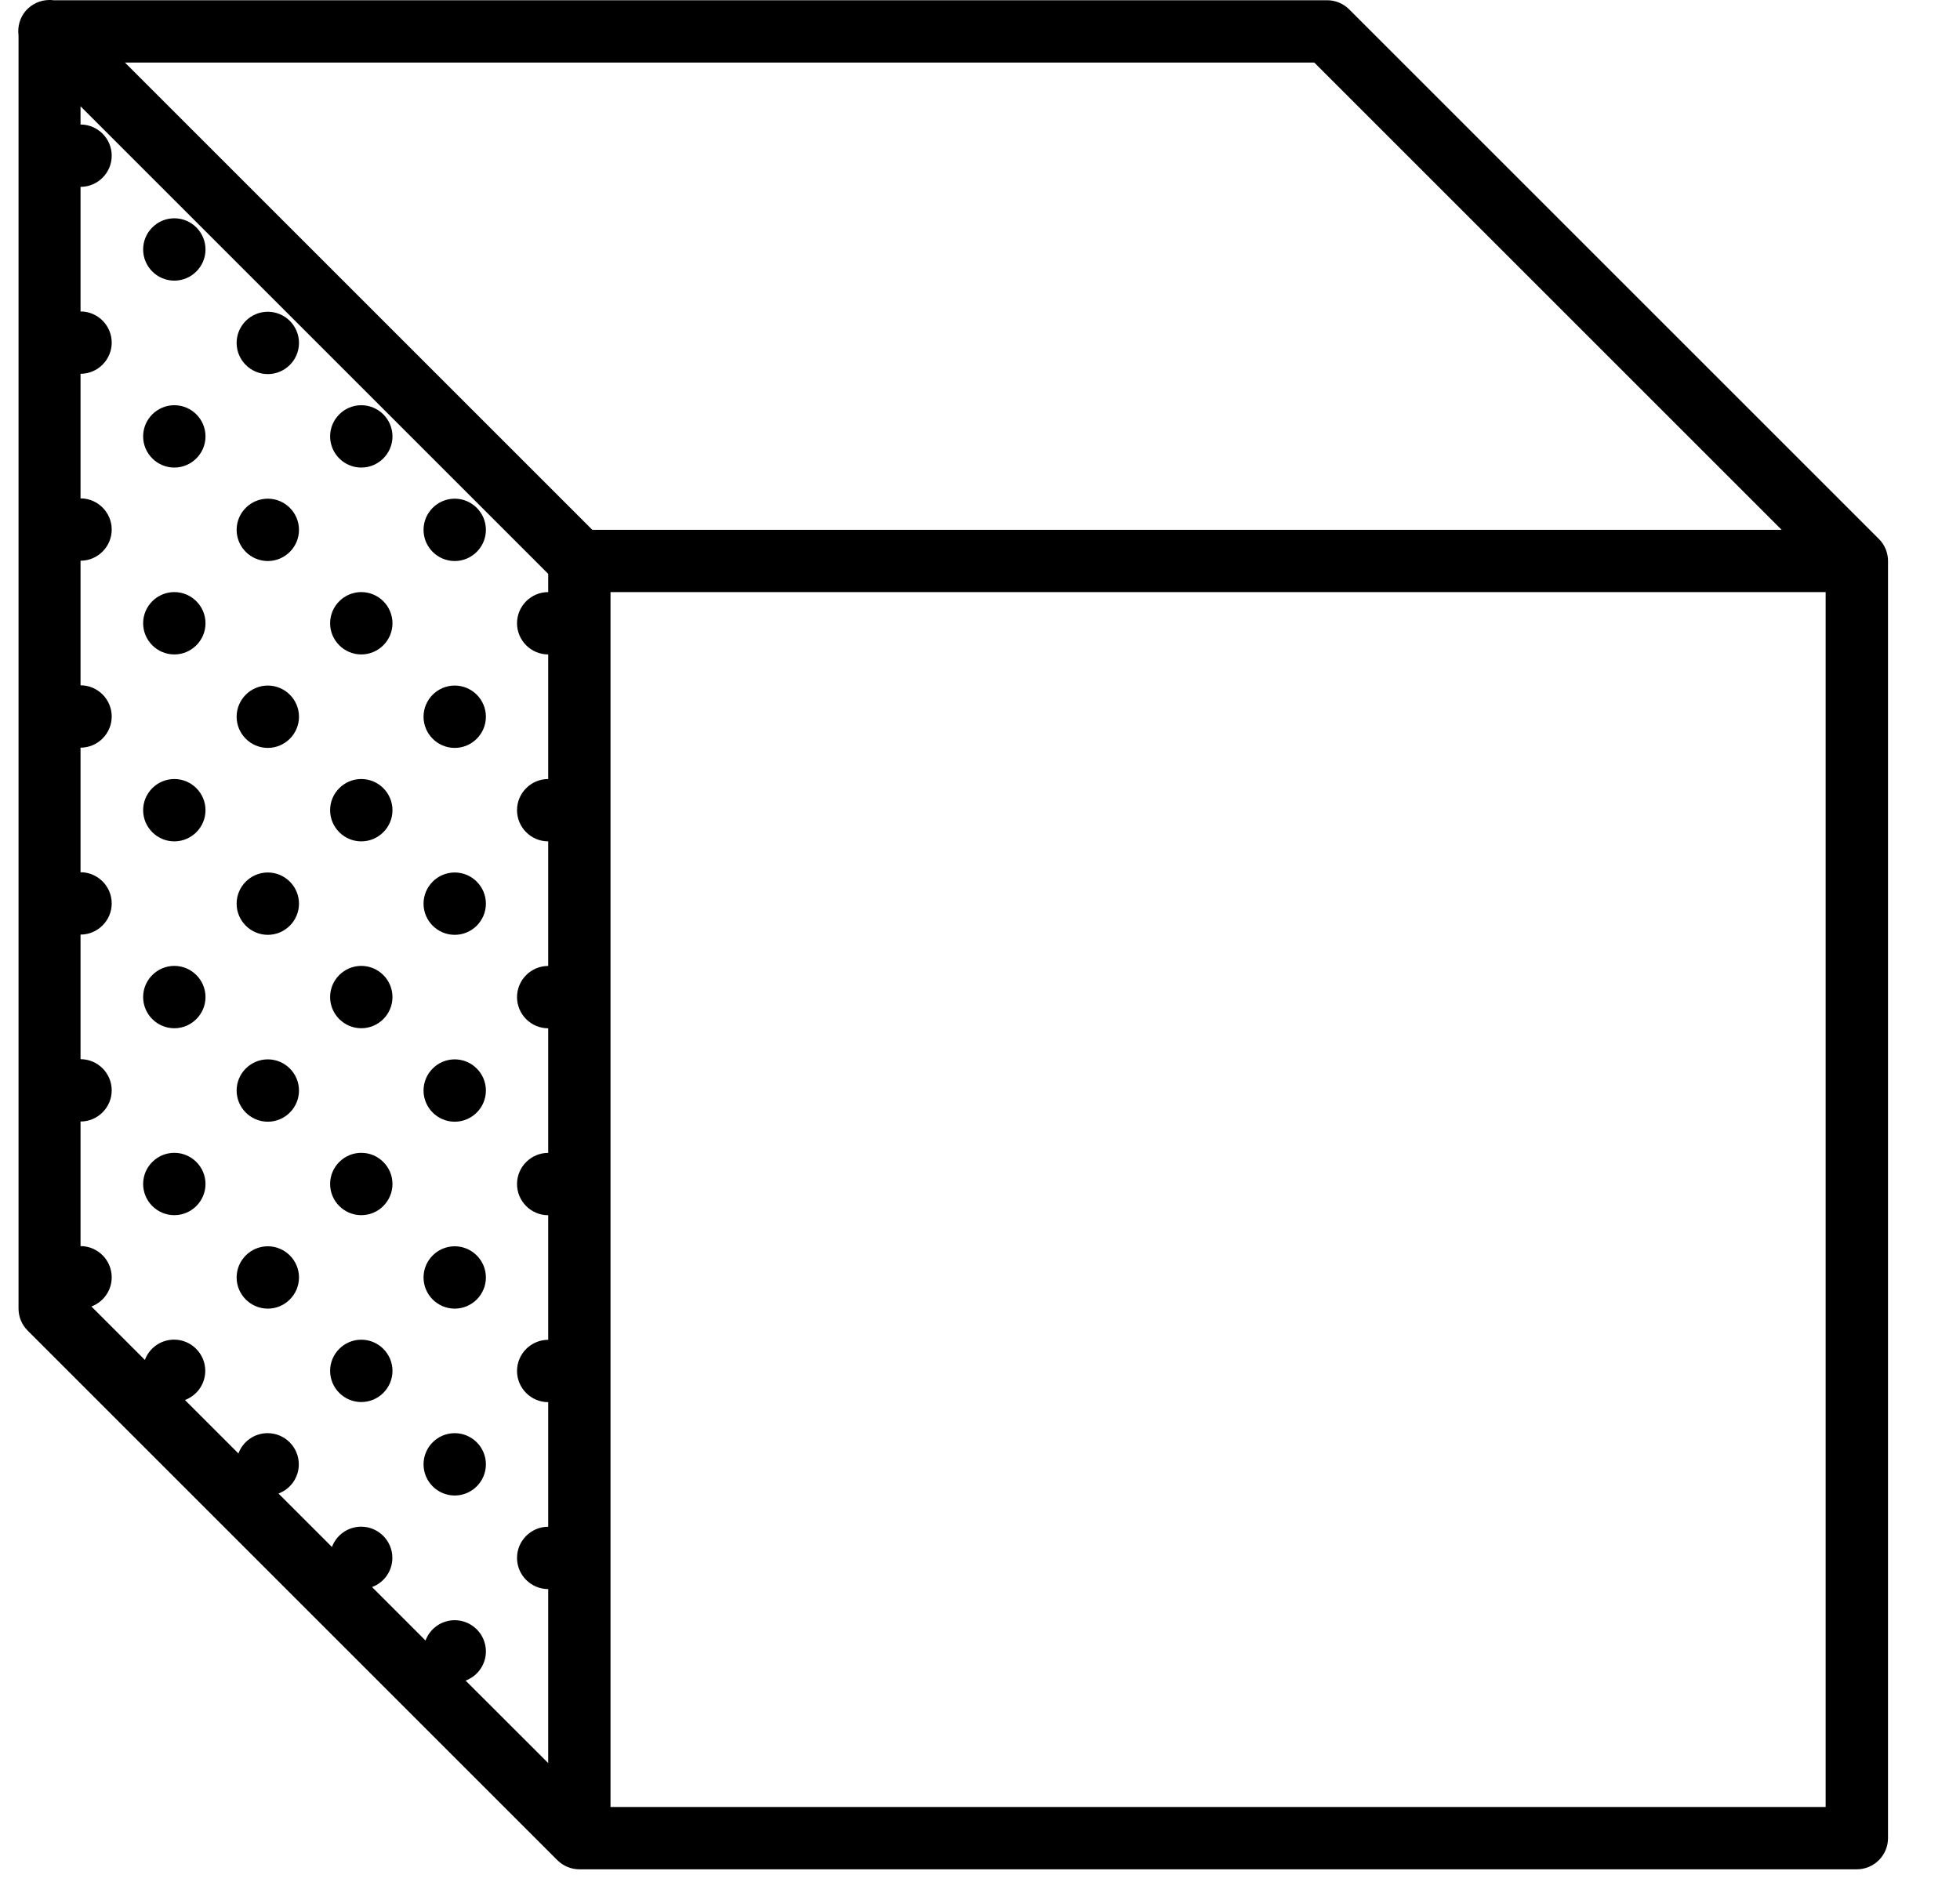 <!-- Generated by IcoMoon.io -->
<svg version="1.1" xmlns="http://www.w3.org/2000/svg" width="33" height="32" viewBox="0 0 33 32">
<title>box</title>
<path d="M0.831 0c-0.152 0-0.295 0.066-0.396 0.18-0.098 0.113-0.143 0.266-0.123 0.416v21.441c0 0.139 0.055 0.273 0.154 0.371l8.918 8.918c0.098 0.098 0.232 0.154 0.371 0.154h21.508c0.289 0 0.525-0.236 0.525-0.525v-21.508c0-0.139-0.055-0.273-0.154-0.371l-8.918-8.918c-0.098-0.098-0.232-0.154-0.371-0.154h-21.447c-0.023-0.004-0.045-0.004-0.068-0.004zM2.103 1.053h20.025l7.869 7.869h-20.025l-7.869-7.869zM1.361 1.795l7.869 7.869v0.307c-0.289 0-0.525 0.236-0.525 0.525s0.236 0.525 0.525 0.525v2.098c-0.289 0-0.525 0.236-0.525 0.525s0.236 0.525 0.525 0.525v2.098c-0.289 0-0.525 0.236-0.525 0.525s0.236 0.525 0.525 0.525v2.098c-0.289 0-0.525 0.236-0.525 0.525s0.236 0.525 0.525 0.525v2.098c-0.289 0-0.525 0.236-0.525 0.525s0.236 0.525 0.525 0.525v2.098c-0.289 0-0.525 0.236-0.525 0.525s0.236 0.525 0.525 0.525v2.93l-1.391-1.389c0.207-0.078 0.342-0.273 0.342-0.492 0-0.289-0.236-0.525-0.525-0.525-0.219 0-0.414 0.135-0.492 0.342l-0.9-0.9c0.207-0.078 0.342-0.273 0.342-0.492 0-0.289-0.236-0.525-0.525-0.525-0.219 0-0.414 0.135-0.492 0.342l-0.9-0.9c0.207-0.078 0.342-0.273 0.342-0.492 0-0.289-0.236-0.525-0.525-0.525-0.219 0-0.414 0.135-0.492 0.342l-0.9-0.9c0.207-0.078 0.342-0.273 0.342-0.492 0-0.289-0.236-0.525-0.525-0.525-0.219 0-0.414 0.135-0.492 0.342l-0.9-0.9c0.207-0.078 0.342-0.273 0.342-0.492 0-0.289-0.236-0.525-0.525-0.525v-2.098c0.289 0 0.525-0.236 0.525-0.525s-0.236-0.525-0.525-0.525v-2.098c0.289 0 0.525-0.236 0.525-0.525s-0.236-0.525-0.525-0.525v-2.098c0.289 0 0.525-0.236 0.525-0.525s-0.236-0.525-0.525-0.525v-2.098c0.289 0 0.525-0.236 0.525-0.525s-0.236-0.525-0.525-0.525v-2.098c0.289 0 0.525-0.236 0.525-0.525s-0.236-0.525-0.525-0.525v-2.098c0.289 0 0.525-0.236 0.525-0.525s-0.236-0.525-0.525-0.525v-0.307zM2.935 3.676c-0.289 0-0.525 0.236-0.525 0.525s0.236 0.525 0.525 0.525c0.289 0 0.525-0.236 0.525-0.525s-0.236-0.525-0.525-0.525zM4.509 5.25c-0.289 0-0.525 0.236-0.525 0.525s0.236 0.525 0.525 0.525c0.289 0 0.525-0.236 0.525-0.525s-0.236-0.525-0.525-0.525zM2.935 6.824c-0.289 0-0.525 0.236-0.525 0.525s0.236 0.525 0.525 0.525c0.289 0 0.525-0.236 0.525-0.525s-0.236-0.525-0.525-0.525zM6.083 6.824c-0.289 0-0.525 0.236-0.525 0.525s0.236 0.525 0.525 0.525c0.289 0 0.525-0.236 0.525-0.525s-0.236-0.525-0.525-0.525zM4.509 8.398c-0.289 0-0.525 0.236-0.525 0.525s0.236 0.525 0.525 0.525c0.289 0 0.525-0.236 0.525-0.525s-0.236-0.525-0.525-0.525zM7.656 8.398c-0.289 0-0.525 0.236-0.525 0.525s0.236 0.525 0.525 0.525c0.289 0 0.525-0.236 0.525-0.525s-0.236-0.525-0.525-0.525zM2.935 9.971c-0.289 0-0.525 0.236-0.525 0.525s0.236 0.525 0.525 0.525c0.289 0 0.525-0.236 0.525-0.525s-0.236-0.525-0.525-0.525zM6.083 9.971c-0.289 0-0.525 0.236-0.525 0.525s0.236 0.525 0.525 0.525c0.289 0 0.525-0.236 0.525-0.525s-0.236-0.525-0.525-0.525zM10.279 9.971h20.459v20.459h-20.459v-20.459zM4.509 11.545c-0.289 0-0.525 0.236-0.525 0.525s0.236 0.525 0.525 0.525c0.289 0 0.525-0.236 0.525-0.525s-0.236-0.525-0.525-0.525zM7.656 11.545c-0.289 0-0.525 0.236-0.525 0.525s0.236 0.525 0.525 0.525c0.289 0 0.525-0.236 0.525-0.525s-0.236-0.525-0.525-0.525zM2.935 13.119c-0.289 0-0.525 0.236-0.525 0.525s0.236 0.525 0.525 0.525c0.289 0 0.525-0.236 0.525-0.525s-0.236-0.525-0.525-0.525zM6.083 13.119c-0.289 0-0.525 0.236-0.525 0.525s0.236 0.525 0.525 0.525c0.289 0 0.525-0.236 0.525-0.525s-0.236-0.525-0.525-0.525zM4.509 14.693c-0.289 0-0.525 0.236-0.525 0.525s0.236 0.525 0.525 0.525c0.289 0 0.525-0.236 0.525-0.525s-0.236-0.525-0.525-0.525zM7.656 14.693c-0.289 0-0.525 0.236-0.525 0.525s0.236 0.525 0.525 0.525c0.289 0 0.525-0.236 0.525-0.525s-0.236-0.525-0.525-0.525zM2.935 16.266c-0.289 0-0.525 0.236-0.525 0.525s0.236 0.525 0.525 0.525c0.289 0 0.525-0.236 0.525-0.525s-0.236-0.525-0.525-0.525zM6.083 16.266c-0.289 0-0.525 0.236-0.525 0.525s0.236 0.525 0.525 0.525c0.289 0 0.525-0.236 0.525-0.525s-0.236-0.525-0.525-0.525zM4.509 17.84c-0.289 0-0.525 0.236-0.525 0.525s0.236 0.525 0.525 0.525c0.289 0 0.525-0.236 0.525-0.525s-0.236-0.525-0.525-0.525zM7.656 17.84c-0.289 0-0.525 0.236-0.525 0.525s0.236 0.525 0.525 0.525c0.289 0 0.525-0.236 0.525-0.525s-0.236-0.525-0.525-0.525zM2.935 19.414c-0.289 0-0.525 0.236-0.525 0.525s0.236 0.525 0.525 0.525c0.289 0 0.525-0.236 0.525-0.525s-0.236-0.525-0.525-0.525zM6.083 19.414c-0.289 0-0.525 0.236-0.525 0.525s0.236 0.525 0.525 0.525c0.289 0 0.525-0.236 0.525-0.525s-0.236-0.525-0.525-0.525zM4.509 20.988c-0.289 0-0.525 0.236-0.525 0.525s0.236 0.525 0.525 0.525c0.289 0 0.525-0.236 0.525-0.525s-0.236-0.525-0.525-0.525zM7.656 20.988c-0.289 0-0.525 0.236-0.525 0.525s0.236 0.525 0.525 0.525c0.289 0 0.525-0.236 0.525-0.525s-0.236-0.525-0.525-0.525zM6.083 22.561c-0.289 0-0.525 0.236-0.525 0.525s0.236 0.525 0.525 0.525c0.289 0 0.525-0.236 0.525-0.525s-0.236-0.525-0.525-0.525zM7.656 24.135c-0.289 0-0.525 0.236-0.525 0.525s0.236 0.525 0.525 0.525c0.289 0 0.525-0.236 0.525-0.525s-0.236-0.525-0.525-0.525z"></path>
</svg>
